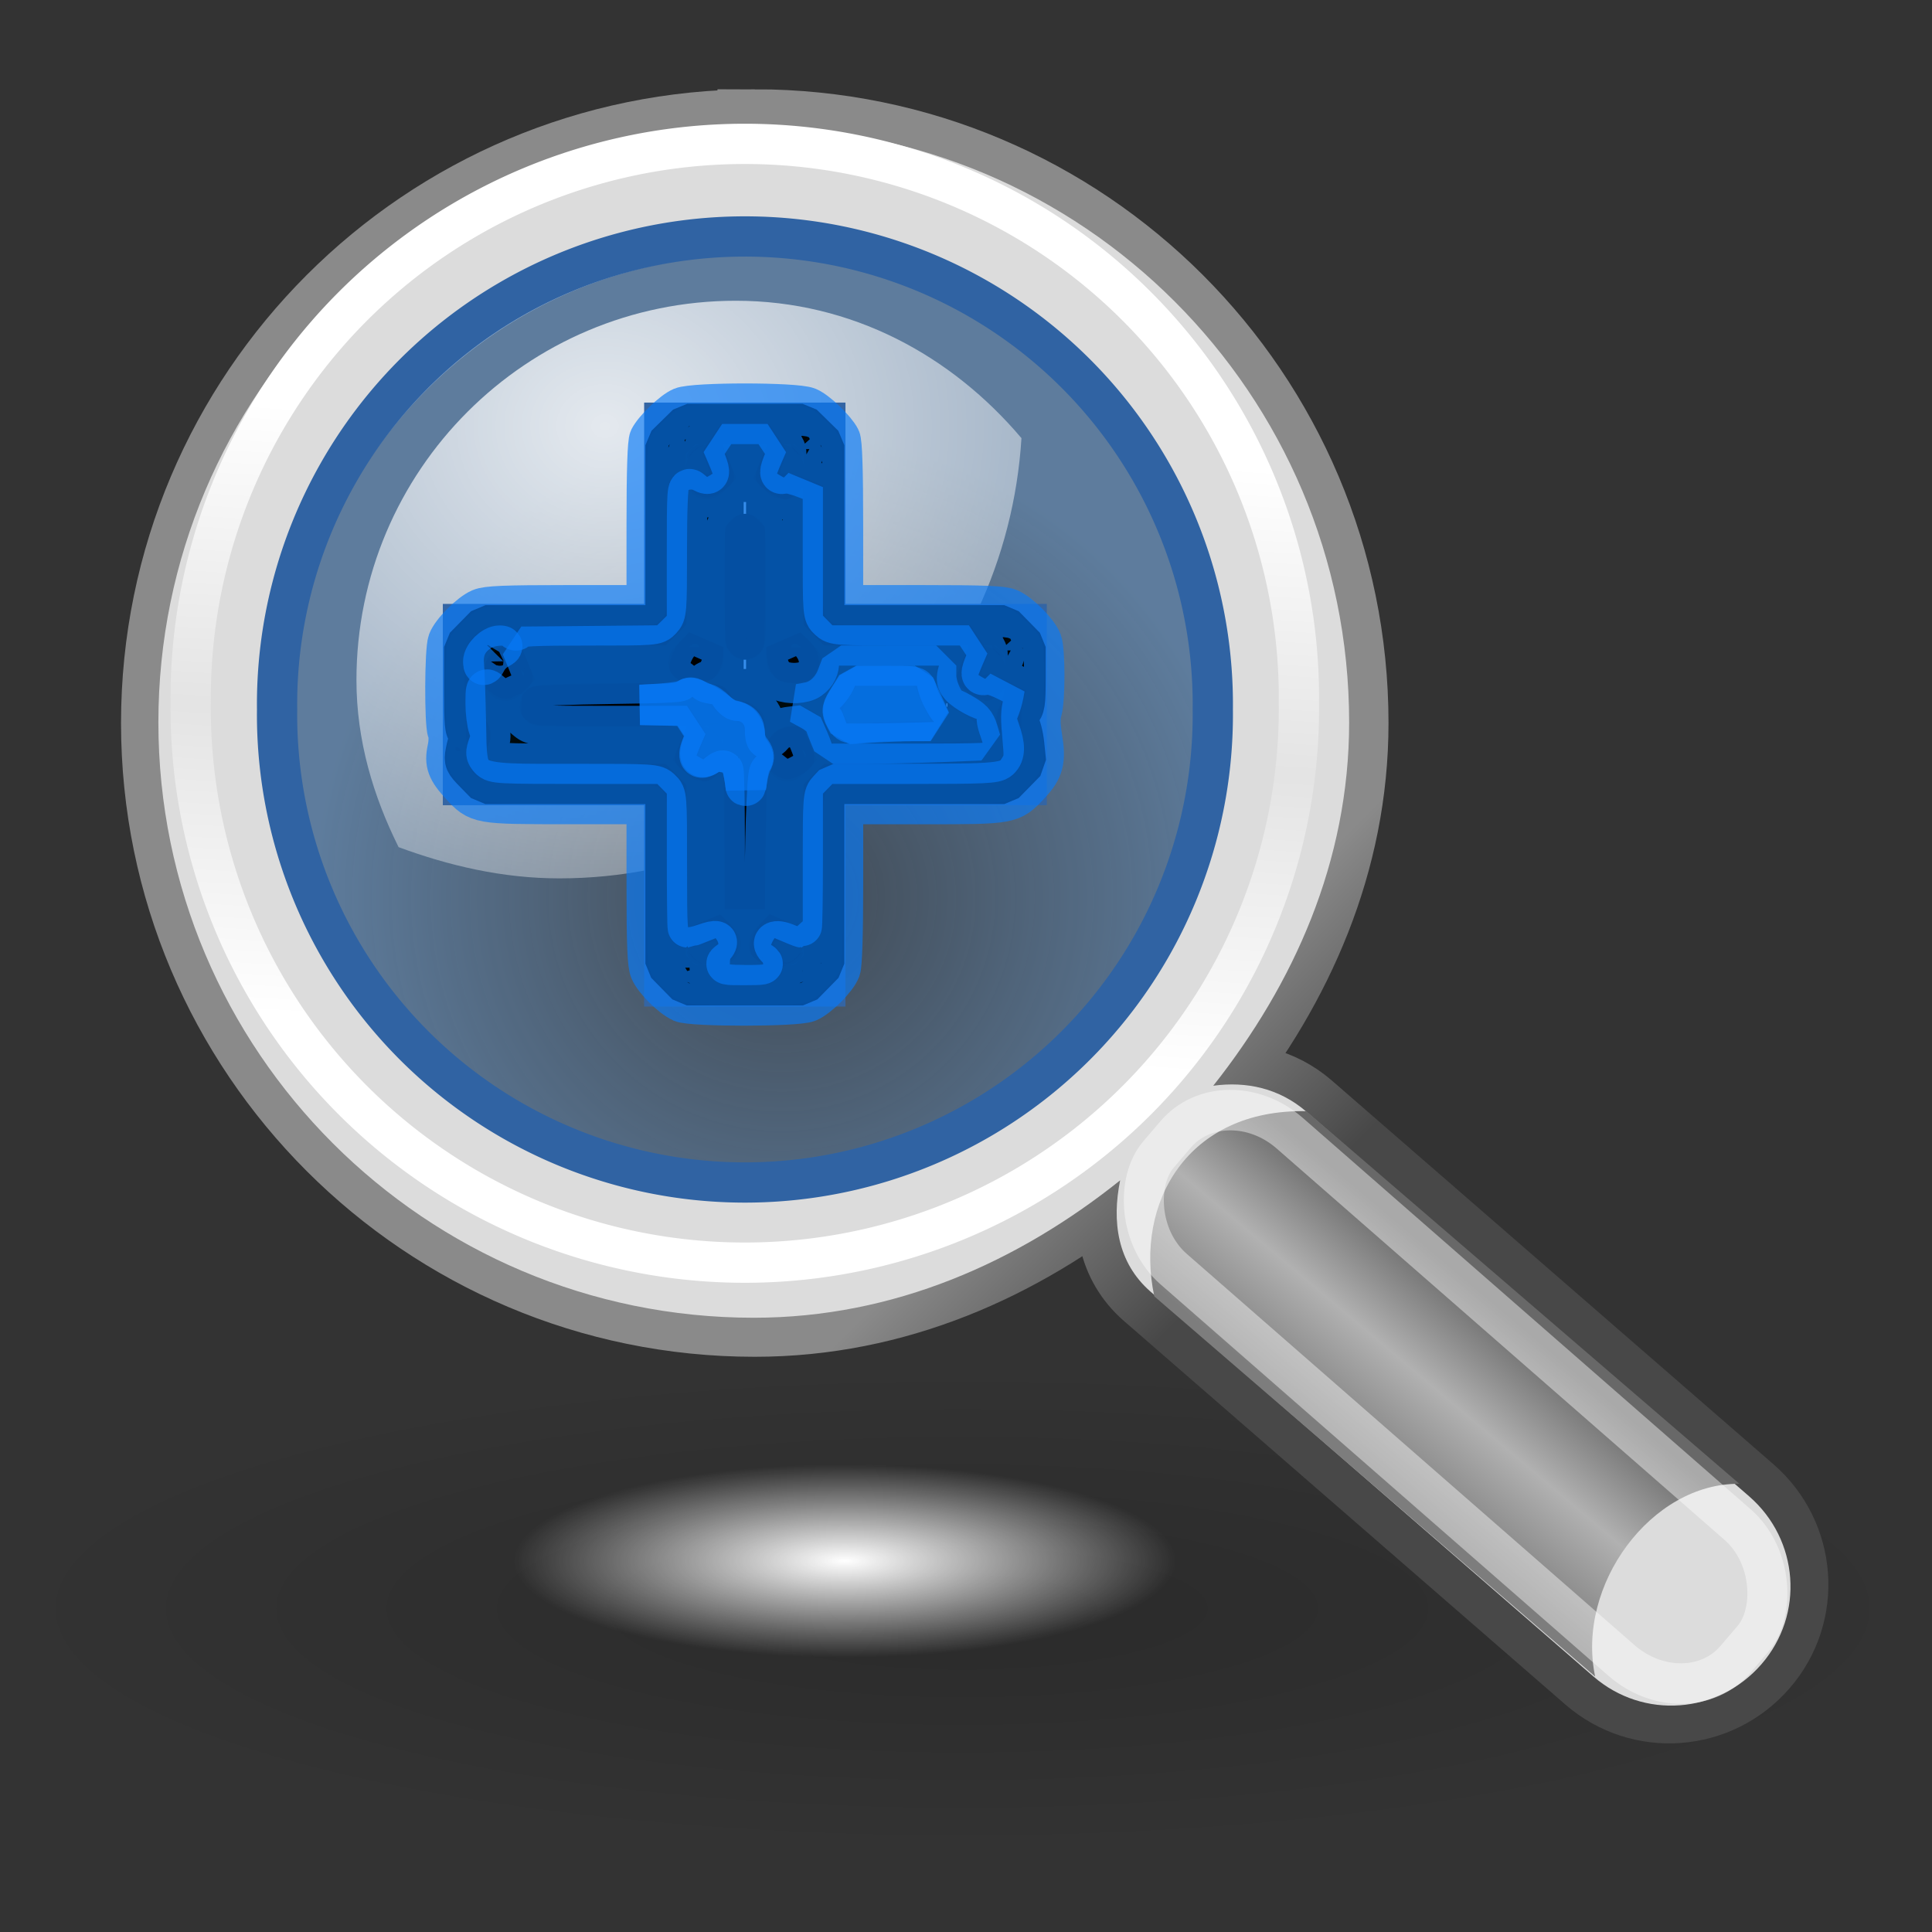 <?xml version="1.0" encoding="UTF-8" standalone="no"?>
<!-- Created with Inkscape (http://www.inkscape.org/) -->

<svg
   sodipodi:docname="zoom_in.svg"
   inkscape:version="1.1.2 (b8e25be8, 2022-02-05)"
   sodipodi:version="0.32"
   id="svg11300"
   height="48px"
   width="48px"
   inkscape:output_extension="org.inkscape.output.svg.inkscape"
   version="1.1"
   xmlns:inkscape="http://www.inkscape.org/namespaces/inkscape"
   xmlns:sodipodi="http://sodipodi.sourceforge.net/DTD/sodipodi-0.dtd"
   xmlns:xlink="http://www.w3.org/1999/xlink"
   xmlns="http://www.w3.org/2000/svg"
   xmlns:svg="http://www.w3.org/2000/svg"
   xmlns:rdf="http://www.w3.org/1999/02/22-rdf-syntax-ns#"
   xmlns:cc="http://creativecommons.org/ns#"
   xmlns:dc="http://purl.org/dc/elements/1.1/">
  <rect width="100%" height="100%" fill="#333333" stroke="none"/>
  <defs
     id="defs3">
    <linearGradient
       id="linearGradient2846">
      <stop
         id="stop2848"
         offset="0"
         style="stop-color:#8a8a8a;stop-opacity:1;" />
      <stop
         id="stop2850"
         offset="1"
         style="stop-color:#484848;stop-opacity:1;" />
    </linearGradient>
    <linearGradient
       id="linearGradient2366">
      <stop
         id="stop2368"
         offset="0"
         style="stop-color:#ffffff;stop-opacity:1;" />
      <stop
         style="stop-color:#ffffff;stop-opacity:0.219;"
         offset="0.5"
         id="stop2374" />
      <stop
         id="stop2370"
         offset="1"
         style="stop-color:#ffffff;stop-opacity:1;" />
    </linearGradient>
    <linearGradient
       inkscape:collect="always"
       id="linearGradient4487">
      <stop
         style="stop-color:#ffffff;stop-opacity:1;"
         offset="0"
         id="stop4489" />
      <stop
         style="stop-color:#ffffff;stop-opacity:0;"
         offset="1"
         id="stop4491" />
    </linearGradient>
    <linearGradient
       inkscape:collect="always"
       id="linearGradient4477">
      <stop
         style="stop-color:#000000;stop-opacity:1;"
         offset="0"
         id="stop4479" />
      <stop
         style="stop-color:#000000;stop-opacity:0;"
         offset="1"
         id="stop4481" />
    </linearGradient>
    <linearGradient
       id="linearGradient4467">
      <stop
         style="stop-color:#ffffff;stop-opacity:1;"
         offset="0"
         id="stop4469" />
      <stop
         style="stop-color:#ffffff;stop-opacity:0.248;"
         offset="1"
         id="stop4471" />
    </linearGradient>
    <linearGradient
       id="linearGradient4454">
      <stop
         style="stop-color:#729fcf;stop-opacity:0.208;"
         offset="0"
         id="stop4456" />
      <stop
         style="stop-color:#729fcf;stop-opacity:0.676;"
         offset="1"
         id="stop4458" />
    </linearGradient>
    <linearGradient
       id="linearGradient4440">
      <stop
         style="stop-color:#7d7d7d;stop-opacity:1;"
         offset="0"
         id="stop4442" />
      <stop
         id="stop4448"
         offset="0.5"
         style="stop-color:#b1b1b1;stop-opacity:1;" />
      <stop
         style="stop-color:#686868;stop-opacity:1;"
         offset="1"
         id="stop4444" />
    </linearGradient>
    <linearGradient
       inkscape:collect="always"
       xlink:href="#linearGradient4440"
       id="linearGradient4446"
       x1="30.656"
       y1="34"
       x2="33.219"
       y2="31.062"
       gradientUnits="userSpaceOnUse"
       gradientTransform="matrix(1.335,0,0,1.291,-6.974,-7.461)" />
    <radialGradient
       inkscape:collect="always"
       xlink:href="#linearGradient4454"
       id="radialGradient4460"
       cx="18.241"
       cy="21.818"
       fx="18.241"
       fy="21.818"
       r="8.309"
       gradientUnits="userSpaceOnUse" />
    <radialGradient
       inkscape:collect="always"
       xlink:href="#linearGradient4467"
       id="radialGradient4473"
       cx="15.414"
       cy="13.078"
       fx="15.414"
       fy="13.078"
       r="6.656"
       gradientTransform="matrix(2.593,-7.746900e-24,-5.714443e-24,2.252,-25.06,-18.941)"
       gradientUnits="userSpaceOnUse" />
    <radialGradient
       inkscape:collect="always"
       xlink:href="#linearGradient4487"
       id="radialGradient4493"
       cx="24.13"
       cy="37.968"
       fx="24.13"
       fy="37.968"
       r="16.529"
       gradientTransform="matrix(1,0,0,0.238,3.152859e-15,28.933)"
       gradientUnits="userSpaceOnUse" />
    <linearGradient
       gradientUnits="userSpaceOnUse"
       y2="25.743"
       x2="17.501"
       y1="13.602"
       x1="18.293"
       id="linearGradient2372"
       xlink:href="#linearGradient2366"
       inkscape:collect="always" />
    <radialGradient
       r="16.529"
       fy="37.968"
       fx="24.13"
       cy="37.968"
       cx="24.13"
       gradientTransform="matrix(1,0,0,0.238,-2.471981e-16,28.933)"
       gradientUnits="userSpaceOnUse"
       id="radialGradient2842"
       xlink:href="#linearGradient4477"
       inkscape:collect="always" />
    <linearGradient
       gradientUnits="userSpaceOnUse"
       y2="30.558"
       x2="31.336"
       y1="26.58"
       x1="27.366"
       id="linearGradient2852"
       xlink:href="#linearGradient2846"
       inkscape:collect="always" />
    <radialGradient
       gradientUnits="userSpaceOnUse"
       gradientTransform="matrix(0.915,1.265023e-2,-8.21502e-3,0.214,2.254,27.189)"
       r="10.319"
       fy="35.127"
       fx="23.071"
       cy="35.127"
       cx="23.071"
       id="radialGradient2097"
       xlink:href="#linearGradient2091"
       inkscape:collect="always" />
    <linearGradient
       y2="50.94"
       x2="45.38"
       y1="45.264"
       x1="46.835"
       gradientUnits="userSpaceOnUse"
       id="linearGradient7186"
       xlink:href="#linearGradient2871"
       inkscape:collect="always" />
    <linearGradient
       y2="26.649"
       x2="53.589"
       y1="23.668"
       x1="18.936"
       gradientUnits="userSpaceOnUse"
       id="linearGradient7184"
       xlink:href="#linearGradient2402"
       inkscape:collect="always" />
    <linearGradient
       y2="50.94"
       x2="45.38"
       y1="45.264"
       x1="46.835"
       gradientUnits="userSpaceOnUse"
       id="linearGradient7182"
       xlink:href="#linearGradient2871"
       inkscape:collect="always" />
    <linearGradient
       y2="20.609"
       x2="15.985"
       y1="36.061"
       x1="62.514"
       gradientUnits="userSpaceOnUse"
       id="linearGradient7180"
       xlink:href="#linearGradient2380"
       inkscape:collect="always" />
    <linearGradient
       gradientTransform="matrix(-1,0,0,-1,47.939,50.025)"
       y2="23.554"
       x2="22.375"
       y1="13.604"
       x1="13.435"
       gradientUnits="userSpaceOnUse"
       id="linearGradient7189"
       xlink:href="#linearGradient7179"
       inkscape:collect="always" />
    <linearGradient
       gradientUnits="userSpaceOnUse"
       y2="23.554"
       x2="22.375"
       y1="13.604"
       x1="13.435"
       id="linearGradient7185"
       xlink:href="#linearGradient7179"
       inkscape:collect="always" />
    <linearGradient
       id="linearGradient1322">
      <stop
         style="stop-color:#729fcf"
         offset="0"
         id="stop1324" />
      <stop
         style="stop-color:#5187d6;stop-opacity:1;"
         offset="1"
         id="stop1326" />
    </linearGradient>
    <linearGradient
       id="linearGradient2316">
      <stop
         id="stop2318"
         offset="0"
         style="stop-color:#000000;stop-opacity:1;" />
      <stop
         id="stop2320"
         offset="1"
         style="stop-color:#ffffff;stop-opacity:0.66;" />
    </linearGradient>
    <linearGradient
       id="linearGradient7179"
       inkscape:collect="always">
      <stop
         id="stop7181"
         offset="0"
         style="stop-color:#ffffff;stop-opacity:1;" />
      <stop
         id="stop7183"
         offset="1"
         style="stop-color:#ffffff;stop-opacity:0;" />
    </linearGradient>
    <linearGradient
       y2="26.048"
       x2="52.854"
       y1="26.048"
       x1="5.965"
       gradientUnits="userSpaceOnUse"
       id="linearGradient1491"
       xlink:href="#linearGradient2797"
       inkscape:collect="always" />
    <linearGradient
       id="linearGradient2797"
       inkscape:collect="always">
      <stop
         id="stop2799"
         offset="0"
         style="stop-color:#ffffff;stop-opacity:1;" />
      <stop
         id="stop2801"
         offset="1"
         style="stop-color:#ffffff;stop-opacity:0;" />
    </linearGradient>
    <linearGradient
       y2="26.048"
       x2="52.854"
       y1="26.048"
       x1="5.965"
       gradientUnits="userSpaceOnUse"
       id="linearGradient1493"
       xlink:href="#linearGradient2797"
       inkscape:collect="always" />
    <linearGradient
       id="linearGradient2402">
      <stop
         id="stop2404"
         offset="0"
         style="stop-color:#729fcf;stop-opacity:1;" />
      <stop
         id="stop2406"
         offset="1"
         style="stop-color:#528ac5;stop-opacity:1;" />
    </linearGradient>
    <linearGradient
       id="linearGradient2871"
       inkscape:collect="always">
      <stop
         id="stop2873"
         offset="0"
         style="stop-color:#3465a4;stop-opacity:1;" />
      <stop
         id="stop2875"
         offset="1"
         style="stop-color:#3465a4;stop-opacity:1" />
    </linearGradient>
    <linearGradient
       gradientTransform="translate(-48.77,-5.766)"
       gradientUnits="userSpaceOnUse"
       y2="24.842"
       x2="37.124"
       y1="30.749"
       x1="32.648"
       id="linearGradient2696"
       xlink:href="#linearGradient2690"
       inkscape:collect="always" />
    <linearGradient
       id="linearGradient2690"
       inkscape:collect="always">
      <stop
         id="stop2692"
         offset="0"
         style="stop-color:#c4d7eb;stop-opacity:1;" />
      <stop
         id="stop2694"
         offset="1"
         style="stop-color:#c4d7eb;stop-opacity:0;" />
    </linearGradient>
    <linearGradient
       gradientTransform="translate(-48.77,-5.766)"
       gradientUnits="userSpaceOnUse"
       y2="24.842"
       x2="37.124"
       y1="31.456"
       x1="36.714"
       id="linearGradient2688"
       xlink:href="#linearGradient2682"
       inkscape:collect="always" />
    <linearGradient
       id="linearGradient2682">
      <stop
         id="stop2684"
         offset="0"
         style="stop-color:#3977c3;stop-opacity:1;" />
      <stop
         id="stop2686"
         offset="1"
         style="stop-color:#89aedc;stop-opacity:0;" />
    </linearGradient>
    <linearGradient
       id="linearGradient2380">
      <stop
         id="stop2382"
         offset="0"
         style="stop-color:#b9cfe7;stop-opacity:1" />
      <stop
         id="stop2384"
         offset="1"
         style="stop-color:#729fcf;stop-opacity:1" />
    </linearGradient>
    <linearGradient
       y2="19.115"
       x2="15.419"
       y1="10.612"
       x1="13.479"
       gradientTransform="translate(-48.305,-6.043)"
       gradientUnits="userSpaceOnUse"
       id="linearGradient1486"
       xlink:href="#linearGradient2831"
       inkscape:collect="always" />
    <linearGradient
       id="linearGradient2831">
      <stop
         id="stop2833"
         offset="0"
         style="stop-color:#3465a4;stop-opacity:1;" />
      <stop
         style="stop-color:#5b86be;stop-opacity:1;"
         offset="0.333"
         id="stop2855" />
      <stop
         id="stop2835"
         offset="1"
         style="stop-color:#83a8d8;stop-opacity:0;" />
    </linearGradient>
    <linearGradient
       y2="26.194"
       x2="37.065"
       y1="29.73"
       x1="37.128"
       gradientTransform="matrix(-1,0,0,-1,-1.242,40.082)"
       gradientUnits="userSpaceOnUse"
       id="linearGradient1488"
       xlink:href="#linearGradient2847"
       inkscape:collect="always" />
    <linearGradient
       id="linearGradient2847"
       inkscape:collect="always">
      <stop
         id="stop2849"
         offset="0"
         style="stop-color:#3465a4;stop-opacity:1;" />
      <stop
         id="stop2851"
         offset="1"
         style="stop-color:#3465a4;stop-opacity:0;" />
    </linearGradient>
    <radialGradient
       r="15.645"
       fy="36.421"
       fx="24.837"
       cy="36.421"
       cx="24.837"
       gradientTransform="matrix(1,0,0,0.537,-1.018989e-13,16.873)"
       gradientUnits="userSpaceOnUse"
       id="radialGradient1503"
       xlink:href="#linearGradient8662"
       inkscape:collect="always" />
    <linearGradient
       id="linearGradient8662"
       inkscape:collect="always">
      <stop
         id="stop8664"
         offset="0"
         style="stop-color:#000000;stop-opacity:1;" />
      <stop
         id="stop8666"
         offset="1"
         style="stop-color:#000000;stop-opacity:0;" />
    </linearGradient>
    <linearGradient
       id="linearGradient7916">
      <stop
         id="stop7918"
         offset="0"
         style="stop-color:#ffffff;stop-opacity:1;" />
      <stop
         id="stop7920"
         offset="1"
         style="stop-color:#ffffff;stop-opacity:0.34;" />
    </linearGradient>
    <linearGradient
       id="linearGradient2091"
       inkscape:collect="always">
      <stop
         id="stop2093"
         offset="0"
         style="stop-color:#000000;stop-opacity:1;" />
      <stop
         id="stop2095"
         offset="1"
         style="stop-color:#000000;stop-opacity:0;" />
    </linearGradient>
    <linearGradient
       inkscape:collect="always"
       id="linearGradient2091-4">
      <stop
         style="stop-color:#000000;stop-opacity:1;"
         offset="0"
         id="stop2093-5" />
      <stop
         style="stop-color:#000000;stop-opacity:0;"
         offset="1"
         id="stop2095-1" />
    </linearGradient>
    <linearGradient
       id="linearGradient7916-4">
      <stop
         style="stop-color:#ffffff;stop-opacity:1;"
         offset="0"
         id="stop7918-2" />
      <stop
         style="stop-color:#ffffff;stop-opacity:0.34;"
         offset="1"
         id="stop7920-2" />
    </linearGradient>
    <linearGradient
       inkscape:collect="always"
       id="linearGradient8662-1">
      <stop
         style="stop-color:#000000;stop-opacity:1;"
         offset="0"
         id="stop8664-8" />
      <stop
         style="stop-color:#000000;stop-opacity:0;"
         offset="1"
         id="stop8666-3" />
    </linearGradient>
    <radialGradient
       inkscape:collect="always"
       xlink:href="#linearGradient8662-1"
       id="radialGradient1503-3"
       gradientUnits="userSpaceOnUse"
       gradientTransform="matrix(1,0,0,0.537,-1.018989e-13,16.873)"
       cx="24.837"
       cy="36.421"
       fx="24.837"
       fy="36.421"
       r="15.645" />
    <linearGradient
       inkscape:collect="always"
       id="linearGradient2847-9">
      <stop
         style="stop-color:#3465a4;stop-opacity:1;"
         offset="0"
         id="stop2849-2" />
      <stop
         style="stop-color:#3465a4;stop-opacity:0;"
         offset="1"
         id="stop2851-2" />
    </linearGradient>
    <linearGradient
       inkscape:collect="always"
       xlink:href="#linearGradient2847-9"
       id="linearGradient1488-8"
       gradientUnits="userSpaceOnUse"
       gradientTransform="matrix(-1,0,0,-1,-1.242,40.082)"
       x1="37.128"
       y1="29.73"
       x2="37.065"
       y2="26.194" />
    <linearGradient
       id="linearGradient2831-3">
      <stop
         style="stop-color:#3465a4;stop-opacity:1;"
         offset="0"
         id="stop2833-8" />
      <stop
         id="stop2855-6"
         offset="0.333"
         style="stop-color:#5b86be;stop-opacity:1;" />
      <stop
         style="stop-color:#83a8d8;stop-opacity:0;"
         offset="1"
         id="stop2835-0" />
    </linearGradient>
    <linearGradient
       inkscape:collect="always"
       xlink:href="#linearGradient2831-3"
       id="linearGradient1486-4"
       gradientUnits="userSpaceOnUse"
       gradientTransform="translate(-48.305,-6.043)"
       x1="13.479"
       y1="10.612"
       x2="15.419"
       y2="19.115" />
    <linearGradient
       id="linearGradient2380-5">
      <stop
         style="stop-color:#b9cfe7;stop-opacity:1"
         offset="0"
         id="stop2382-2" />
      <stop
         style="stop-color:#729fcf;stop-opacity:1"
         offset="1"
         id="stop2384-4" />
    </linearGradient>
    <linearGradient
       id="linearGradient2682-7">
      <stop
         style="stop-color:#3977c3;stop-opacity:1;"
         offset="0"
         id="stop2684-4" />
      <stop
         style="stop-color:#89aedc;stop-opacity:0;"
         offset="1"
         id="stop2686-2" />
    </linearGradient>
    <linearGradient
       inkscape:collect="always"
       xlink:href="#linearGradient2682-7"
       id="linearGradient2688-2"
       x1="36.714"
       y1="31.456"
       x2="37.124"
       y2="24.842"
       gradientUnits="userSpaceOnUse"
       gradientTransform="translate(-48.77,-5.766)" />
    <linearGradient
       inkscape:collect="always"
       id="linearGradient2690-3">
      <stop
         style="stop-color:#c4d7eb;stop-opacity:1;"
         offset="0"
         id="stop2692-4" />
      <stop
         style="stop-color:#c4d7eb;stop-opacity:0;"
         offset="1"
         id="stop2694-9" />
    </linearGradient>
    <linearGradient
       inkscape:collect="always"
       xlink:href="#linearGradient2690-3"
       id="linearGradient2696-0"
       x1="32.648"
       y1="30.749"
       x2="37.124"
       y2="24.842"
       gradientUnits="userSpaceOnUse"
       gradientTransform="translate(-48.77,-5.766)" />
    <linearGradient
       inkscape:collect="always"
       id="linearGradient2871-3">
      <stop
         style="stop-color:#3465a4;stop-opacity:1;"
         offset="0"
         id="stop2873-7" />
      <stop
         style="stop-color:#3465a4;stop-opacity:1"
         offset="1"
         id="stop2875-0" />
    </linearGradient>
    <linearGradient
       id="linearGradient2402-2">
      <stop
         style="stop-color:#729fcf;stop-opacity:1;"
         offset="0"
         id="stop2404-8" />
      <stop
         style="stop-color:#528ac5;stop-opacity:1;"
         offset="1"
         id="stop2406-0" />
    </linearGradient>
    <linearGradient
       inkscape:collect="always"
       xlink:href="#linearGradient2797-7"
       id="linearGradient1493-3"
       gradientUnits="userSpaceOnUse"
       x1="5.965"
       y1="26.048"
       x2="52.854"
       y2="26.048" />
    <linearGradient
       inkscape:collect="always"
       id="linearGradient2797-7">
      <stop
         style="stop-color:#ffffff;stop-opacity:1;"
         offset="0"
         id="stop2799-4" />
      <stop
         style="stop-color:#ffffff;stop-opacity:0;"
         offset="1"
         id="stop2801-0" />
    </linearGradient>
    <linearGradient
       inkscape:collect="always"
       xlink:href="#linearGradient2797-7"
       id="linearGradient1491-2"
       gradientUnits="userSpaceOnUse"
       x1="5.965"
       y1="26.048"
       x2="52.854"
       y2="26.048" />
    <linearGradient
       inkscape:collect="always"
       id="linearGradient7179-1">
      <stop
         style="stop-color:#ffffff;stop-opacity:1;"
         offset="0"
         id="stop7181-0" />
      <stop
         style="stop-color:#ffffff;stop-opacity:0;"
         offset="1"
         id="stop7183-4" />
    </linearGradient>
    <linearGradient
       id="linearGradient2316-2">
      <stop
         style="stop-color:#000000;stop-opacity:1;"
         offset="0"
         id="stop2318-6" />
      <stop
         style="stop-color:#ffffff;stop-opacity:0.66;"
         offset="1"
         id="stop2320-9" />
    </linearGradient>
    <linearGradient
       id="linearGradient1322-8">
      <stop
         id="stop1324-1"
         offset="0"
         style="stop-color:#729fcf" />
      <stop
         id="stop1326-2"
         offset="1"
         style="stop-color:#5187d6;stop-opacity:1;" />
    </linearGradient>
    <linearGradient
       inkscape:collect="always"
       xlink:href="#linearGradient1322-8"
       id="linearGradient4975-0"
       x1="34.893"
       y1="36.423"
       x2="45.919"
       y2="48.548"
       gradientUnits="userSpaceOnUse"
       gradientTransform="translate(-18.018,-13.571)" />
    <linearGradient
       inkscape:collect="always"
       xlink:href="#linearGradient7179-1"
       id="linearGradient7185-5"
       x1="13.435"
       y1="13.604"
       x2="22.375"
       y2="23.554"
       gradientUnits="userSpaceOnUse" />
    <linearGradient
       inkscape:collect="always"
       xlink:href="#linearGradient7179-1"
       id="linearGradient7189-6"
       gradientUnits="userSpaceOnUse"
       x1="13.435"
       y1="13.604"
       x2="22.375"
       y2="23.554"
       gradientTransform="matrix(-1,0,0,-1,47.939,50.025)" />
    <linearGradient
       inkscape:collect="always"
       xlink:href="#linearGradient2380-5"
       id="linearGradient7180-0"
       gradientUnits="userSpaceOnUse"
       x1="62.514"
       y1="36.061"
       x2="15.985"
       y2="20.609" />
    <linearGradient
       inkscape:collect="always"
       xlink:href="#linearGradient2871-3"
       id="linearGradient7182-5"
       gradientUnits="userSpaceOnUse"
       x1="46.835"
       y1="45.264"
       x2="45.38"
       y2="50.94" />
    <linearGradient
       inkscape:collect="always"
       xlink:href="#linearGradient2402-2"
       id="linearGradient7184-1"
       gradientUnits="userSpaceOnUse"
       x1="18.936"
       y1="23.668"
       x2="53.589"
       y2="26.649" />
    <linearGradient
       inkscape:collect="always"
       xlink:href="#linearGradient2871-3"
       id="linearGradient7186-6"
       gradientUnits="userSpaceOnUse"
       x1="46.835"
       y1="45.264"
       x2="45.38"
       y2="50.94" />
    <linearGradient
       inkscape:collect="always"
       xlink:href="#linearGradient7916-4"
       id="linearGradient7922-7"
       x1="16.875"
       y1="22.852"
       x2="27.901"
       y2="34.977"
       gradientUnits="userSpaceOnUse" />
    <radialGradient
       inkscape:collect="always"
       xlink:href="#linearGradient2091-4"
       id="radialGradient2097-3"
       cx="23.071"
       cy="35.127"
       fx="23.071"
       fy="35.127"
       r="10.319"
       gradientTransform="matrix(0.915,1.265023e-2,-8.21502e-3,0.214,2.254,27.189)"
       gradientUnits="userSpaceOnUse" />
    <linearGradient
       inkscape:collect="always"
       xlink:href="#linearGradient2846-0"
       id="linearGradient2852-6"
       x1="27.366"
       y1="26.58"
       x2="31.336"
       y2="30.558"
       gradientUnits="userSpaceOnUse" />
    <radialGradient
       inkscape:collect="always"
       xlink:href="#linearGradient4477-1"
       id="radialGradient2842-7"
       gradientUnits="userSpaceOnUse"
       gradientTransform="matrix(1,0,0,0.238,0,28.933)"
       cx="24.13"
       cy="37.968"
       fx="24.13"
       fy="37.968"
       r="16.529" />
    <linearGradient
       inkscape:collect="always"
       xlink:href="#linearGradient2366-6"
       id="linearGradient2372-0"
       x1="18.293"
       y1="13.602"
       x2="17.501"
       y2="25.743"
       gradientUnits="userSpaceOnUse" />
    <radialGradient
       gradientUnits="userSpaceOnUse"
       gradientTransform="matrix(1,0,0,0.238,0,28.933)"
       r="16.529"
       fy="37.968"
       fx="24.13"
       cy="37.968"
       cx="24.13"
       id="radialGradient4493-9"
       xlink:href="#linearGradient4487-8"
       inkscape:collect="always" />
    <radialGradient
       gradientUnits="userSpaceOnUse"
       gradientTransform="matrix(2.593,0,0,2.252,-25.06,-18.941)"
       r="6.656"
       fy="13.078"
       fx="15.414"
       cy="13.078"
       cx="15.414"
       id="radialGradient4473-9"
       xlink:href="#linearGradient4467-5"
       inkscape:collect="always" />
    <radialGradient
       gradientUnits="userSpaceOnUse"
       r="8.309"
       fy="21.818"
       fx="18.241"
       cy="21.818"
       cx="18.241"
       id="radialGradient4460-5"
       xlink:href="#linearGradient4454-4"
       inkscape:collect="always" />
    <linearGradient
       gradientTransform="matrix(1.335,0,0,1.291,-6.974,-7.461)"
       gradientUnits="userSpaceOnUse"
       y2="31.062"
       x2="33.219"
       y1="34"
       x1="30.656"
       id="linearGradient4446-6"
       xlink:href="#linearGradient4440-0"
       inkscape:collect="always" />
    <linearGradient
       id="linearGradient4440-0">
      <stop
         id="stop4442-8"
         offset="0"
         style="stop-color:#7d7d7d;stop-opacity:1;" />
      <stop
         style="stop-color:#b1b1b1;stop-opacity:1;"
         offset="0.5"
         id="stop4448-3" />
      <stop
         id="stop4444-5"
         offset="1"
         style="stop-color:#686868;stop-opacity:1;" />
    </linearGradient>
    <linearGradient
       id="linearGradient4454-4">
      <stop
         id="stop4456-1"
         offset="0"
         style="stop-color:#729fcf;stop-opacity:0.208;" />
      <stop
         id="stop4458-5"
         offset="1"
         style="stop-color:#729fcf;stop-opacity:0.676;" />
    </linearGradient>
    <linearGradient
       id="linearGradient4467-5">
      <stop
         id="stop4469-9"
         offset="0"
         style="stop-color:#ffffff;stop-opacity:1;" />
      <stop
         id="stop4471-3"
         offset="1"
         style="stop-color:#ffffff;stop-opacity:0.248;" />
    </linearGradient>
    <linearGradient
       id="linearGradient4477-1"
       inkscape:collect="always">
      <stop
         id="stop4479-1"
         offset="0"
         style="stop-color:#000000;stop-opacity:1;" />
      <stop
         id="stop4481-3"
         offset="1"
         style="stop-color:#000000;stop-opacity:0;" />
    </linearGradient>
    <linearGradient
       id="linearGradient4487-8"
       inkscape:collect="always">
      <stop
         id="stop4489-0"
         offset="0"
         style="stop-color:#ffffff;stop-opacity:1;" />
      <stop
         id="stop4491-4"
         offset="1"
         style="stop-color:#ffffff;stop-opacity:0;" />
    </linearGradient>
    <linearGradient
       id="linearGradient2366-6">
      <stop
         style="stop-color:#ffffff;stop-opacity:1;"
         offset="0"
         id="stop2368-3" />
      <stop
         id="stop2374-5"
         offset="0.5"
         style="stop-color:#ffffff;stop-opacity:0.219;" />
      <stop
         style="stop-color:#ffffff;stop-opacity:1;"
         offset="1"
         id="stop2370-0" />
    </linearGradient>
    <linearGradient
       id="linearGradient2846-0">
      <stop
         style="stop-color:#8a8a8a;stop-opacity:1;"
         offset="0"
         id="stop2848-8" />
      <stop
         style="stop-color:#484848;stop-opacity:1;"
         offset="1"
         id="stop2850-7" />
    </linearGradient>
    <linearGradient
       inkscape:collect="always"
       xlink:href="#linearGradient2846"
       id="linearGradient3882"
       gradientUnits="userSpaceOnUse"
       x1="27.366"
       y1="26.58"
       x2="31.336"
       y2="30.558" />
    <linearGradient
       inkscape:collect="always"
       xlink:href="#linearGradient4440"
       id="linearGradient3884"
       gradientUnits="userSpaceOnUse"
       gradientTransform="matrix(1.335,0,0,1.291,-6.974,-7.461)"
       x1="30.656"
       y1="34"
       x2="33.219"
       y2="31.062" />
    <linearGradient
       inkscape:collect="always"
       xlink:href="#linearGradient2366"
       id="linearGradient3886"
       gradientUnits="userSpaceOnUse"
       x1="18.293"
       y1="13.602"
       x2="17.501"
       y2="25.743" />
    <radialGradient
       inkscape:collect="always"
       xlink:href="#linearGradient4454"
       id="radialGradient3888"
       gradientUnits="userSpaceOnUse"
       cx="18.241"
       cy="21.818"
       fx="18.241"
       fy="21.818"
       r="8.309" />
    <radialGradient
       inkscape:collect="always"
       xlink:href="#linearGradient4467"
       id="radialGradient3890"
       gradientUnits="userSpaceOnUse"
       gradientTransform="matrix(2.593,0,0,2.252,-25.06,-18.941)"
       cx="15.414"
       cy="13.078"
       fx="15.414"
       fy="13.078"
       r="6.656" />
  </defs>
  <sodipodi:namedview
     stroke="#3465a4"
     inkscape:window-y="25"
     inkscape:window-x="0"
     inkscape:window-height="847"
     inkscape:window-width="1359"
     inkscape:showpageshadow="false"
     inkscape:document-units="px"
     inkscape:grid-bbox="true"
     showgrid="false"
     inkscape:current-layer="g4336"
     inkscape:cy="23.09375"
     inkscape:cx="16.875"
     inkscape:zoom="16"
     inkscape:pageshadow="2"
     inkscape:pageopacity="0.0"
     borderopacity="0.255"
     bordercolor="#666666"
     pagecolor="#ffffff"
     id="base"
     fill="#729fcf"
     inkscape:object-paths="true"
     inkscape:window-maximized="0"
     inkscape:pagecheckerboard="0">
    <inkscape:grid
       type="xygrid"
       id="grid3085" />
  </sodipodi:namedview>
  <g
     inkscape:groupmode="layer"
     id="layer2"
     inkscape:label="Shadow"
     sodipodi:insensitive="true">
    <path
       sodipodi:type="arc"
       style="opacity:0.171;color:#000000;fill:url(#radialGradient2842);fill-opacity:1;fill-rule:evenodd;stroke:none;stroke-width:1;marker:none;visibility:visible;display:inline;overflow:visible"
       id="path4475"
       sodipodi:cx="24.130018"
       sodipodi:cy="37.967922"
       sodipodi:rx="16.528622"
       sodipodi:ry="3.9332814"
       d="m 40.659,37.968 a 16.529,3.933 0 1 1 -33.057,0 16.529,3.933 0 1 1 33.057,0 z"
       transform="matrix(1.446,0,0,1.52,-10.975,-17.752)" />
    <path
       transform="matrix(0.498,0,0,0.61,8.974,15.619)"
       d="m 40.659,37.968 a 16.529,3.933 0 1 1 -33.057,0 16.529,3.933 0 1 1 33.057,0 z"
       sodipodi:ry="3.9332814"
       sodipodi:rx="16.528622"
       sodipodi:cy="37.967922"
       sodipodi:cx="24.130018"
       id="path4485"
       style="color:#000000;fill:url(#radialGradient4493);fill-opacity:1;fill-rule:evenodd;stroke:none;stroke-width:1;marker:none;visibility:visible;display:inline;overflow:visible"
       sodipodi:type="arc" />
  </g>
  <g
     inkscape:groupmode="layer"
     id="layer3"
     inkscape:label="Magnifying glass"
     sodipodi:insensitive="true">
    <g
       id="g1772"
       transform="translate(0.124,0.075)">
      <path
         sodipodi:nodetypes="csscccscccscczzzz"
         id="path2844"
         d="m 18.628,3.144 c -8.139,0 -14.745,6.606 -14.745,14.745 0,8.139 6.606,14.745 14.745,14.745 3.48,0 6.551,-1.384 9.074,-3.403 -0.205,1.007 -0.078,2.035 0.756,2.76 l 10.964,9.527 c 1.233,1.071 3.087,0.931 4.159,-0.302 1.071,-1.233 0.931,-3.087 -0.302,-4.159 L 32.314,27.529 c -0.672,-0.583 -1.493,-0.756 -2.306,-0.643 1.987,-2.512 3.365,-5.549 3.365,-8.998 0,-8.139 -6.606,-14.745 -14.745,-14.745 z m -0.076,1.226 c 7.639,0 13.292,4.789 13.292,13.292 0,8.675 -5.817,13.292 -13.292,13.292 -7.303,0 -13.292,-5.478 -13.292,-13.292 0,-7.984 5.825,-13.292 13.292,-13.292 z"
         style="color:#000000;fill:#dcdcdc;fill-opacity:1;fill-rule:evenodd;stroke:url(#linearGradient3882);stroke-width:2;stroke-linecap:round;stroke-linejoin:miter;stroke-miterlimit:10;stroke-opacity:1;stroke-dasharray:none;stroke-dashoffset:0;marker:none;visibility:visible;display:inline;overflow:visible"
         inkscape:connector-curvature="0" />
      <path
         style="color:#000000;fill:#dcdcdc;fill-opacity:1;fill-rule:evenodd;stroke:none;stroke-width:1;marker:none;visibility:visible;display:inline;overflow:visible"
         d="m 18.603,3.08 c -8.165,0 -14.792,6.627 -14.792,14.792 0,8.165 6.627,14.792 14.792,14.792 3.491,0 6.572,-1.389 9.103,-3.414 -0.206,1.01 -0.078,2.042 0.759,2.769 l 11,9.558 c 1.237,1.075 3.097,0.934 4.172,-0.303 1.075,-1.237 0.934,-3.097 -0.303,-4.172 L 32.333,27.545 c -0.674,-0.585 -1.498,-0.758 -2.314,-0.645 1.993,-2.521 3.376,-5.567 3.376,-9.027 0,-8.165 -6.627,-14.792 -14.792,-14.792 z m -0.076,3.186 c 6.281,2e-7 11.379,5.098 11.379,11.379 0,6.281 -5.098,11.379 -11.379,11.379 -6.281,0 -11.379,-5.098 -11.379,-11.379 2e-7,-6.281 5.098,-11.379 11.379,-11.379 z"
         id="path4430"
         inkscape:connector-curvature="0" />
      <path
         style="color:#000000;fill:url(#linearGradient3884);fill-opacity:1;fill-rule:evenodd;stroke:none;stroke-width:1;marker:none;visibility:visible;display:inline;overflow:visible"
         d="m 39.507,41.578 c -0.479,-2.273 1.397,-4.811 3.584,-4.788 0,0 -10.76,-9.258 -10.76,-9.258 -2.945,-0.057 -4.27,2.273 -3.777,4.6 l 10.953,9.447 z"
         id="path4438"
         sodipodi:nodetypes="ccccc"
         inkscape:connector-curvature="0" />
      <path
         sodipodi:type="arc"
         style="color:#000000;fill:none;stroke:url(#linearGradient3886);stroke-width:0.803;stroke-linecap:round;stroke-linejoin:miter;stroke-miterlimit:10;stroke-opacity:1;stroke-dasharray:none;stroke-dashoffset:0;marker:none;visibility:visible;display:inline;overflow:visible"
         id="path4450"
         sodipodi:cx="17.500893"
         sodipodi:cy="18.920233"
         sodipodi:rx="11.048544"
         sodipodi:ry="11.048544"
         d="m 28.549,18.92 a 11.049,11.049 0 1 1 -22.097,0 11.049,11.049 0 1 1 22.097,0 z"
         transform="matrix(1.246,0,0,1.246,-3.425,-6.177)" />
      <rect
         style="opacity:0.433;color:#000000;fill:none;stroke:#ffffff;stroke-width:1;stroke-linecap:round;stroke-linejoin:miter;stroke-miterlimit:10;stroke-opacity:1;stroke-dasharray:none;stroke-dashoffset:0;marker:none;visibility:visible;display:inline;overflow:visible"
         id="rect4495"
         width="19.048"
         height="4.44"
         x="40.373"
         y="0.141"
         rx="2.137"
         ry="1.888"
         transform="matrix(0.753,0.658,-0.649,0.761,0,0)" />
      <path
         sodipodi:type="arc"
         style="color:#000000;fill:url(#radialGradient3888);fill-opacity:1;fill-rule:evenodd;stroke:#3063a3;stroke-width:0.715;stroke-linecap:round;stroke-linejoin:miter;stroke-miterlimit:10;stroke-opacity:1;stroke-dashoffset:0;marker:none;visibility:visible"
         id="path4452"
         sodipodi:cx="17.589281"
         sodipodi:cy="18.478292"
         sodipodi:rx="8.3085051"
         sodipodi:ry="8.3085051"
         d="m 25.898,18.478 a 8.309,8.309 0 1 1 -16.617,0 8.309,8.309 0 1 1 16.617,0 z"
         transform="matrix(1.399,0,0,1.399,-6.224,-8.299)" />
      <path
         style="opacity:0.834;color:#000000;fill:url(#radialGradient3890);fill-opacity:1;fill-rule:evenodd;stroke:none;stroke-width:1;marker:none;visibility:visible;display:inline;overflow:visible"
         d="m 18.157,7.397 c -5.208,0 -9.425,4.217 -9.425,9.425 0,1.504 0.42,2.888 1.047,4.15 1.252,0.462 2.583,0.776 3.995,0.776 6.171,0 11.099,-4.862 11.48,-10.937 C 23.523,8.764 21.044,7.397 18.157,7.397 z"
         id="path4462"
         inkscape:connector-curvature="0" />
    </g>
  </g>
  <g
     inkscape:groupmode="layer"
     inkscape:label="Symbol"
     id="layer1"
     style="display:inline">
    <g
       inkscape:label="Layer 1"
       id="g4336"
       transform="matrix(0.503,0,0,0.503,6.317,5.166)">
      <path
         style="fill:#518ac4;stroke:#3465a4;stroke-width:1.989px;stroke-linecap:butt;stroke-linejoin:miter;stroke-opacity:1;fill-opacity:1"
         d="m 10.308,20.553 0,7.955 9.944,0 0,9.944 7.955,0 0,-9.944 9.944,0 0,-7.955 -9.944,0 0,-9.944 -7.955,0 0,9.944 z"
         id="path3853"
         inkscape:connector-curvature="0"
         sodipodi:nodetypes="ccccccccccccc" />
      <path
         style="opacity:0.41;fill:none;stroke:#eeeeec;stroke-width:1.989px;stroke-linecap:butt;stroke-linejoin:miter;stroke-opacity:1"
         d="m 12.296,22.541 0,3.978 9.944,0 0,9.944 3.978,0 0,-9.944 9.944,0 c 0,0 0,-3.978 0,-3.978 l -9.944,0 0,-9.944 -3.978,0 0,9.944 z"
         id="path3855"
         inkscape:connector-curvature="0" />
      <path
         style="opacity:0.4;fill:#eeeeec;stroke:none"
         d="m 17,11 0,4.5 0,0.5 -0.5,0 -4.5,0 0,2.188 c 1.649,-0.855 4.03,-1.38 6.461,-0.703 C 20.156,17.957 23.08,17.917 25,17.625 L 25,16 20.5,16 20,16 20,15.5 20,11 z"
         transform="matrix(1.989,0,0,1.989,-12.564,-10.274)"
         id="path3857"
         inkscape:connector-curvature="0"
         sodipodi:nodetypes="ccccccsccccccc" />
      <path
         style="fill:#00ccff;fill-opacity:0.026;stroke:#000000;stroke-width:1.002;stroke-linejoin:bevel"
         d="M 12.031,17.09 V 16.031 h 2.5 2.5 v -2.5 -2.5 H 18.5 19.969 v 2.5 2.5 h 2.5 2.5 v 0.776 0.776 l -0.172,0.032 c -0.095,0.018 -0.305,0.05 -0.469,0.071 l -0.297,0.039 v -0.379 -0.379 h -2.5 -2.5 v -2.5 -2.5 H 18.5 17.969 v 2.5 2.5 h -2.497 -2.497 l -0.019,0.38 -0.019,0.38 -0.453,0.21 -0.453,0.21 z"
         id="path2369"
         transform="matrix(1.989,0,0,1.989,-12.564,-10.274)" />
      <path
         style="fill:#00ccff;fill-opacity:0.026;stroke:#000000;stroke-width:1.002;stroke-linejoin:bevel"
         d="m 17.031,21.469 v -2.5 h -2.5 -2.5 v -0.222 c 0,-0.19 0.015,-0.213 0.105,-0.163 0.121,0.068 1.014,-0.307 1.1,-0.462 0.043,-0.076 0.413,-0.09 2.391,-0.09 h 2.341 v 2.5 2.5 H 18.5 19.031 v -2.5 -2.5 h 2.381 c 2.222,0 2.391,0.008 2.528,0.116 0.121,0.095 0.2,0.107 0.447,0.066 0.599,-0.098 0.582,-0.109 0.582,0.349 v 0.406 h -2.5 -2.5 v 2.5 2.5 H 18.5 17.031 Z"
         id="path2408"
         transform="matrix(1.989,0,0,1.989,-12.564,-10.274)" />
      <path
         style="fill:#00ccff;fill-opacity:0.026;stroke:#000000;stroke-width:1.002;stroke-linejoin:bevel"
         d="m 18.55,17.476 c -0.2,-0.048 -0.375,-0.097 -0.39,-0.11 -0.015,-0.013 0.054,-0.108 0.153,-0.211 l 0.18,-0.188 0.255,0.25 0.255,0.25 2.248,0.016 2.248,0.016 -2.293,0.031 c -1.826,0.025 -2.367,0.014 -2.656,-0.056 z"
         id="path2447"
         transform="matrix(1.989,0,0,1.989,-12.564,-10.274)" />
      <path
         style="fill:#00ccff;fill-opacity:0.026;stroke:#000000;stroke-width:1.002;stroke-linejoin:bevel"
         d="m 16.794,24.201 -0.263,-0.268 v -2.232 -2.232 h -2.237 -2.237 l -0.267,-0.273 c -0.25,-0.254 -0.265,-0.289 -0.224,-0.516 0.024,-0.134 0.07,-0.293 0.101,-0.353 0.041,-0.08 0.03,-0.121 -0.039,-0.147 -0.082,-0.031 -0.096,-0.197 -0.096,-1.075 v -1.038 l 0.263,-0.268 0.263,-0.268 h 2.237 2.237 v -2.237 -2.237 l 0.268,-0.263 0.268,-0.263 H 18.5 19.933 l 0.268,0.263 0.268,0.263 v 2.237 2.237 h 2.237 2.237 l 0.263,0.268 0.263,0.268 v 0.744 c 0,0.676 -0.012,0.757 -0.135,0.888 -0.123,0.131 -0.127,0.154 -0.039,0.254 0.054,0.062 0.116,0.299 0.141,0.539 l 0.044,0.429 -0.269,0.274 -0.269,0.274 H 22.706 20.469 v 2.232 2.232 l -0.263,0.268 -0.263,0.268 H 18.5 17.057 Z m 1.112,-0.752 c 0,-0.011 -0.084,-0.1 -0.188,-0.199 l -0.188,-0.18 v 0.199 c 0,0.18 0.018,0.199 0.188,0.199 0.103,0 0.188,-0.009 0.188,-0.02 z m 1.562,-0.18 V 23.07 L 19.281,23.25 c -0.103,0.099 -0.188,0.188 -0.188,0.199 0,0.011 0.084,0.02 0.188,0.02 0.169,0 0.188,-0.02 0.188,-0.199 z M 18.5,17.954 c -0.103,-0.075 -0.187,-0.054 -0.106,0.027 0.055,0.055 0.079,0.676 0.089,2.328 l 0.014,2.253 0.032,-2.281 c 0.021,-1.486 0.011,-2.297 -0.03,-2.327 z m -1.031,0.765 c 0,-0.169 -0.02,-0.188 -0.199,-0.188 H 17.07 L 17.25,18.719 c 0.099,0.103 0.188,0.188 0.199,0.188 0.011,0 0.02,-0.084 0.02,-0.188 z m 2.281,0 0.18,-0.188 h -0.199 c -0.18,0 -0.199,0.018 -0.199,0.188 0,0.103 0.009,0.188 0.02,0.188 0.011,0 0.1,-0.084 0.199,-0.188 z m -2.036,-1.227 c 0.014,-0.013 -0.949,-0.023 -2.141,-0.023 -1.311,0 -2.167,0.023 -2.167,0.059 0,0.055 4.244,0.019 4.307,-0.036 z M 12.75,16.719 l 0.18,-0.188 h -0.199 c -0.18,0 -0.199,0.018 -0.199,0.188 0,0.103 0.009,0.188 0.02,0.188 0.011,0 0.1,-0.084 0.199,-0.188 z m 11.719,0 c 0,-0.169 -0.02,-0.188 -0.199,-0.188 H 24.07 L 24.25,16.719 c 0.099,0.103 0.188,0.188 0.199,0.188 0.011,0 0.02,-0.084 0.02,-0.188 z m -5.953,-3.199 c -0.01,-0.595 -0.019,-0.126 -0.019,1.043 -2.2e-5,1.169 0.008,1.656 0.019,1.082 0.01,-0.574 0.01,-1.53 4e-5,-2.125 z M 17.469,16.27 V 16.07 L 17.281,16.25 c -0.103,0.099 -0.188,0.188 -0.188,0.199 0,0.011 0.084,0.02 0.188,0.02 0.169,0 0.188,-0.02 0.188,-0.199 z m 2.438,0.18 c 0,-0.011 -0.084,-0.1 -0.188,-0.199 l -0.188,-0.18 v 0.199 c 0,0.18 0.018,0.199 0.188,0.199 0.103,0 0.188,-0.009 0.188,-0.02 z M 17.75,11.719 l 0.18,-0.188 h -0.199 c -0.18,0 -0.199,0.018 -0.199,0.188 0,0.103 0.009,0.188 0.02,0.188 0.011,0 0.1,-0.084 0.199,-0.188 z m 1.719,0 c 0,-0.169 -0.02,-0.188 -0.199,-0.188 H 19.07 L 19.25,11.719 c 0.099,0.103 0.188,0.188 0.199,0.188 0.011,0 0.02,-0.084 0.02,-0.188 z"
         id="path2486"
         transform="matrix(1.989,0,0,1.989,-12.564,-10.274)" />
      <path
         style="fill:#00ccff;fill-opacity:0.026;stroke:#077af9;stroke-width:1.002;stroke-linejoin:bevel;stroke-opacity:0.652"
         d="m 18.115,23.869 c 0.32,-0.224 0.3,-0.656 -0.046,-0.987 l -0.178,-0.17 -0.394,0.16 c -0.217,0.088 -0.403,0.16 -0.414,0.16 -0.011,0 -0.02,-0.793 -0.02,-1.763 v -1.763 L 16.799,19.237 16.536,18.969 h -2.134 c -2.028,0 -2.139,-0.006 -2.243,-0.121 -0.096,-0.106 -0.099,-0.148 -0.028,-0.344 0.064,-0.176 0.065,-0.267 0.006,-0.431 -0.041,-0.114 -0.075,-0.386 -0.075,-0.603 0,-0.373 0.006,-0.39 0.109,-0.297 0.197,0.178 0.412,0.228 0.581,0.135 0.225,-0.124 0.235,-0.115 0.201,0.182 -0.027,0.24 -0.011,0.287 0.141,0.406 0.167,0.132 0.219,0.135 2.07,0.135 h 1.899 l -0.102,0.234 c -0.226,0.522 -0.242,0.629 -0.113,0.772 0.138,0.153 0.538,0.369 0.683,0.369 0.054,0 0.166,-0.067 0.249,-0.15 0.082,-0.082 0.165,-0.134 0.185,-0.115 C 17.984,19.161 18,19.946 18,20.885 v 1.708 h 0.5 0.5 v -0.896 c 0,-0.493 0.018,-1.281 0.041,-1.751 0.037,-0.781 0.05,-0.847 0.142,-0.763 0.204,0.184 0.398,0.214 0.63,0.097 0.475,-0.241 0.508,-0.37 0.246,-0.963 l -0.133,-0.301 -0.289,0.033 c -0.205,0.023 -0.328,0.078 -0.425,0.191 C 19.05,18.428 19,18.397 19,18.109 c 0,-0.393 -0.299,-0.701 -0.681,-0.703 -0.055,-1.88e-4 -0.148,-0.084 -0.206,-0.186 -0.082,-0.144 -0.165,-0.195 -0.371,-0.228 -0.222,-0.035 -0.244,-0.051 -0.132,-0.092 0.185,-0.069 0.316,-0.293 0.34,-0.581 l 0.02,-0.244 -0.43,-0.19 -0.43,-0.19 -0.207,0.226 c -0.222,0.242 -0.336,0.629 -0.233,0.793 0.034,0.055 0.127,0.132 0.206,0.172 0.114,0.058 -0.239,0.078 -1.694,0.097 -1.011,0.013 -1.89,0.047 -1.953,0.077 -0.104,0.048 -0.108,0.04 -0.034,-0.077 0.07,-0.112 0.058,-0.186 -0.081,-0.525 L 12.952,16.062 14.74,16.046 16.529,16.029 16.796,15.767 17.062,15.505 V 13.79 c 0,-1.637 0.005,-1.711 0.111,-1.615 0.214,0.193 0.404,0.225 0.639,0.106 0.12,-0.061 0.273,-0.17 0.338,-0.243 0.129,-0.142 0.113,-0.25 -0.113,-0.772 L 17.936,11.031 H 18.5 19.064 l -0.102,0.234 c -0.226,0.522 -0.242,0.629 -0.113,0.772 0.138,0.153 0.538,0.369 0.683,0.369 0.054,0 0.168,-0.069 0.252,-0.153 L 19.938,12.099 v 1.698 1.698 l 0.263,0.268 0.263,0.268 h 1.8 1.8 l -0.102,0.234 c -0.226,0.522 -0.242,0.629 -0.113,0.772 0.138,0.153 0.538,0.369 0.683,0.369 0.054,0 0.172,-0.073 0.26,-0.161 l 0.161,-0.161 -0.032,0.177 c -0.018,0.097 -0.069,0.267 -0.115,0.378 -0.071,0.173 -0.068,0.243 0.024,0.5 0.137,0.383 0.135,0.597 -0.008,0.727 -0.102,0.092 -0.35,0.103 -2.237,0.103 H 20.464 l -0.263,0.268 -0.263,0.268 v 1.763 c 0,0.97 -0.012,1.763 -0.027,1.763 -0.015,0 -0.201,-0.076 -0.415,-0.168 l -0.387,-0.168 -0.207,0.225 c -0.222,0.242 -0.335,0.628 -0.233,0.793 0.034,0.055 0.129,0.134 0.212,0.176 0.13,0.067 0.081,0.077 -0.379,0.078 -0.503,8.75e-4 -0.522,-0.004 -0.387,-0.099 z m 2,-7 c 0.322,-0.226 0.299,-0.656 -0.052,-0.993 l -0.184,-0.176 -0.424,0.188 -0.424,0.188 0.02,0.244 c 0.023,0.288 0.153,0.511 0.343,0.587 0.22,0.089 0.567,0.071 0.721,-0.037 z M 18.562,16.5 c 0,-0.095 0.036,-0.156 0.091,-0.156 0.05,0 0.149,-0.062 0.219,-0.137 C 18.993,16.077 19,15.993 19,14.579 v -1.491 l -0.153,-0.153 c -0.084,-0.084 -0.183,-0.153 -0.219,-0.153 -0.036,0 -0.065,-0.07 -0.065,-0.156 0,-0.086 -0.028,-0.156 -0.062,-0.156 -0.034,0 -0.062,0.07 -0.062,0.156 0,0.086 -0.029,0.156 -0.065,0.156 -0.036,0 -0.134,0.069 -0.219,0.153 L 18,13.088 v 1.463 c 0,1.386 0.007,1.472 0.13,1.628 0.071,0.091 0.17,0.165 0.219,0.165 0.053,0 0.089,0.063 0.089,0.156 0,0.086 0.028,0.156 0.062,0.156 0.034,0 0.062,-0.07 0.062,-0.156 z"
         id="path3324"
         transform="matrix(1.989,0,0,1.989,-12.564,-10.274)" />
      <path
         style="fill:#00ccff;fill-opacity:0.026;stroke:#077af9;stroke-width:1.002;stroke-linejoin:bevel;stroke-opacity:0.652"
         d="m 12.003,16.433 c -0.003,-0.16 0.244,-0.402 0.408,-0.399 0.099,0.002 0.089,0.02 -0.05,0.095 -0.094,0.051 -0.212,0.169 -0.263,0.263 -0.081,0.15 -0.093,0.155 -0.095,0.041 z"
         id="path3363"
         transform="matrix(1.989,0,0,1.989,-12.564,-10.274)" />
      <path
         style="fill:#00ccff;fill-opacity:0.026;stroke:#077af9;stroke-width:1.002;stroke-linejoin:bevel;stroke-opacity:0.652"
         d="m 18.489,19.312 c -0.075,-0.488 -0.142,-0.581 -0.454,-0.628 -0.214,-0.032 -0.323,-0.017 -0.442,0.06 -0.208,0.136 -0.257,0.021 -0.125,-0.295 0.096,-0.229 0.094,-0.234 -0.132,-0.575 l -0.228,-0.344 -0.601,-0.013 -0.601,-0.013 0.541,-0.021 c 0.352,-0.013 0.565,-0.05 0.61,-0.104 0.057,-0.068 0.116,-0.06 0.334,0.045 0.146,0.07 0.357,0.207 0.47,0.304 0.113,0.097 0.259,0.176 0.324,0.176 0.177,0 0.315,0.172 0.316,0.395 7.64e-4,0.109 0.055,0.268 0.121,0.354 0.092,0.12 0.103,0.175 0.048,0.241 -0.039,0.047 -0.088,0.217 -0.107,0.376 l -0.035,0.29 z m -0.576,-1.176 c -0.035,-0.186 -0.06,-0.209 -0.195,-0.183 -0.085,0.016 -0.155,0.039 -0.155,0.05 0,0.038 0.344,0.376 0.367,0.361 0.013,-0.008 0.005,-0.11 -0.017,-0.227 z"
         id="path3402"
         transform="matrix(1.989,0,0,1.989,-12.564,-10.274)" />
      <path
         style="fill:#00ccff;fill-opacity:0.026;stroke:#077af9;stroke-width:1.002;stroke-linejoin:bevel;stroke-opacity:0.652"
         d="m 18.508,19.445 c -0.005,-0.099 -0.041,-0.289 -0.081,-0.422 -0.06,-0.2 -0.111,-0.252 -0.297,-0.304 -0.3,-0.083 -0.397,-0.079 -0.538,0.024 -0.216,0.158 -0.283,0.056 -0.157,-0.239 L 17.55,18.237 17.322,17.885 17.094,17.533 16.5,17.521 l -0.594,-0.012 0.538,-0.036 c 0.296,-0.02 0.577,-0.069 0.625,-0.109 0.067,-0.056 0.115,-0.053 0.209,0.016 0.067,0.049 0.167,0.089 0.223,0.089 0.056,0 0.181,0.083 0.278,0.184 0.097,0.101 0.264,0.203 0.371,0.226 0.275,0.059 0.351,0.138 0.351,0.37 0,0.111 0.058,0.276 0.128,0.366 0.11,0.14 0.117,0.183 0.05,0.305 -0.043,0.078 -0.097,0.269 -0.12,0.424 -0.029,0.195 -0.044,0.226 -0.05,0.101 z"
         id="path3441"
         transform="matrix(1.989,0,0,1.989,-12.564,-10.274)" />
      <path
         style="fill:#00ccff;fill-opacity:0.026;stroke:#077af9;stroke-width:1.002;stroke-linejoin:bevel;stroke-opacity:0.652"
         d="m 20.602,18.26 c -0.048,-0.115 -0.105,-0.265 -0.127,-0.334 -0.022,-0.069 -0.169,-0.196 -0.327,-0.283 l -0.287,-0.158 0.224,-0.042 c 0.306,-0.057 0.573,-0.298 0.7,-0.633 L 20.892,16.531 H 22.071 23.25 v 0.253 c 0,0.15 0.064,0.373 0.156,0.546 0.086,0.161 0.156,0.272 0.156,0.246 0,-0.026 0.146,0.036 0.325,0.138 0.263,0.15 0.339,0.232 0.397,0.429 l 0.072,0.244 -1.032,0.041 c -0.568,0.022 -1.393,0.041 -1.834,0.041 h -0.802 z"
         id="path3480"
         transform="matrix(1.989,0,0,1.989,-12.564,-10.274)" />
      <path
         style="fill:#00ccff;fill-opacity:0.026;stroke:#077af9;stroke-width:1.002;stroke-linejoin:bevel;stroke-opacity:0.652"
         d="m 20.991,17.805 c -0.08,-0.167 -0.073,-0.201 0.102,-0.473 l 0.188,-0.294 0.734,-0.004 c 0.579,-0.003 0.734,0.014 0.734,0.081 0,0.047 0.08,0.244 0.178,0.438 l 0.178,0.353 h -0.637 c -0.351,0 -0.807,0.018 -1.014,0.039 -0.369,0.039 -0.379,0.036 -0.463,-0.14 z"
         id="path3519"
         transform="matrix(1.989,0,0,1.989,-12.564,-10.274)" />
      <path
         style="fill:#00ccff;fill-opacity:0.026;stroke:#077af9;stroke-width:1.002;stroke-linejoin:bevel;stroke-opacity:0.652"
         d="m 20.984,17.812 c -0.086,-0.164 -0.08,-0.193 0.096,-0.478 l 0.188,-0.303 0.725,3.28e-4 0.725,3.27e-4 0.198,0.437 0.198,0.437 -0.417,3.25e-4 c -0.229,1.75e-4 -0.688,0.018 -1.02,0.04 l -0.603,0.04 z"
         id="path3558"
         transform="matrix(1.989,0,0,1.989,-12.564,-10.274)" />
      <path
         style="fill:#00ccff;fill-opacity:0.026;stroke:#077af9;stroke-width:1.002;stroke-linejoin:bevel;stroke-opacity:0.652"
         d="M 16.922,24.882 C 16.677,24.774 16.251,24.349 16.149,24.111 16.081,23.954 16.062,23.479 16.062,21.94 V 19.969 h -1.961 c -2.22,0 -2.226,-0.001 -2.654,-0.465 -0.342,-0.371 -0.406,-0.545 -0.331,-0.9 0.037,-0.171 0.038,-0.339 0.003,-0.43 -0.079,-0.208 -0.072,-2.032 0.009,-2.247 0.09,-0.241 0.544,-0.697 0.801,-0.806 0.167,-0.071 0.614,-0.089 2.172,-0.089 H 16.062 v -2.004 c 0,-1.353 0.023,-2.048 0.07,-2.141 0.119,-0.234 0.576,-0.673 0.797,-0.766 0.303,-0.128 2.838,-0.128 3.141,0 0.221,0.093 0.678,0.533 0.797,0.766 0.047,0.092 0.07,0.788 0.07,2.141 v 2.004 h 1.961 c 1.558,0 2.004,0.018 2.172,0.089 0.257,0.109 0.71,0.565 0.801,0.806 0.085,0.225 0.086,1.444 0.002,1.731 -0.045,0.152 -0.043,0.347 0.006,0.644 0.098,0.593 0.042,0.811 -0.303,1.18 -0.459,0.491 -0.445,0.488 -2.678,0.488 H 20.938 v 1.965 c 0,1.229 -0.025,2.031 -0.066,2.141 -0.09,0.241 -0.544,0.697 -0.801,0.806 -0.278,0.118 -2.885,0.12 -3.149,0.003 z m 2.351,-0.543 c 0.091,-0.071 0.165,-0.184 0.165,-0.25 0,-0.082 0.043,-0.12 0.136,-0.12 0.16,0 0.364,-0.168 0.364,-0.299 0,-0.058 -0.048,-0.032 -0.13,0.072 -0.151,0.192 -0.37,0.222 -0.37,0.049 0,-0.063 -0.057,-0.167 -0.126,-0.23 -0.187,-0.169 -0.058,-0.244 0.22,-0.128 0.361,0.151 0.385,0.145 0.757,-0.196 l 0.15,-0.138 v -1.671 c 0,-1.629 0.003,-1.674 0.136,-1.815 l 0.136,-0.145 h 2.022 c 2.243,0 2.35,-0.016 2.583,-0.387 0.113,-0.179 0.125,-0.266 0.09,-0.644 -0.059,-0.644 -0.058,-0.724 0.015,-1.018 L 25.488,17.152 25.052,16.932 c -0.271,-0.136 -0.481,-0.205 -0.556,-0.181 -0.146,0.046 -0.15,-0.009 -0.026,-0.306 0.093,-0.223 0.091,-0.231 -0.134,-0.57 l -0.228,-0.344 H 22.417 c -1.649,0 -1.694,-0.003 -1.835,-0.136 C 20.438,15.26 20.438,15.251 20.438,13.655 v -1.604 l -0.428,-0.168 c -0.235,-0.092 -0.474,-0.15 -0.531,-0.128 -0.128,0.049 -0.13,-0.02 -0.009,-0.31 0.093,-0.223 0.091,-0.231 -0.134,-0.57 L 19.107,10.531 H 18.5 17.893 l -0.228,0.343 -0.228,0.343 0.101,0.254 c 0.115,0.287 0.091,0.352 -0.092,0.254 -0.28,-0.15 -0.697,-0.035 -0.815,0.224 -0.045,0.099 -0.069,0.705 -0.069,1.723 0,1.527 -0.004,1.575 -0.136,1.716 -0.136,0.144 -0.14,0.145 -1.839,0.145 -1.305,0 -1.709,0.018 -1.731,0.078 -0.023,0.062 -0.045,0.062 -0.111,0 -0.126,-0.119 -0.563,-0.093 -0.793,0.047 -0.321,0.196 -0.463,0.474 -0.43,0.844 0.015,0.172 0.037,0.809 0.05,1.415 0.033,1.631 -0.102,1.553 2.688,1.553 1.981,0 2.016,0.002 2.158,0.136 0.144,0.136 0.145,0.138 0.145,1.867 0,1.656 0.006,1.738 0.13,1.895 0.152,0.194 0.399,0.215 0.81,0.07 0.306,-0.108 0.376,-0.082 0.227,0.083 -0.068,0.075 -0.104,0.224 -0.104,0.43 0,0.446 0.111,0.511 0.882,0.515 0.516,0.003 0.624,-0.015 0.766,-0.126 z m -1.876,-0.432 c -0.074,-0.03 -0.179,-0.119 -0.234,-0.197 -0.059,-0.084 -0.1,-0.107 -0.1,-0.056 0,0.137 0.194,0.316 0.338,0.312 0.131,-0.004 0.131,-0.004 -0.003,-0.058 z M 11.438,18.629 c 0,-0.015 -0.028,-0.045 -0.062,-0.066 -0.034,-0.021 -0.062,-0.009 -0.062,0.028 0,0.036 0.028,0.066 0.062,0.066 0.034,0 0.062,-0.012 0.062,-0.028 z m 13.403,-2.476 c -0.06,-0.067 -0.146,-0.121 -0.19,-0.121 -0.044,0 -0.004,0.077 0.088,0.172 0.185,0.19 0.278,0.144 0.102,-0.05 z m -7.443,-5.059 c 0.121,-0.049 0.123,-0.054 0.014,-0.058 -0.148,-0.005 -0.349,0.168 -0.349,0.301 0,0.07 0.029,0.057 0.1,-0.045 0.055,-0.079 0.161,-0.168 0.234,-0.197 z m 2.443,0.059 c -0.06,-0.067 -0.146,-0.121 -0.19,-0.121 -0.044,0 -0.004,0.077 0.088,0.172 0.185,0.19 0.278,0.144 0.102,-0.05 z"
         id="path3597"
         transform="matrix(1.989,0,0,1.989,-12.564,-10.274)" />
    </g>
  </g>
</svg>
